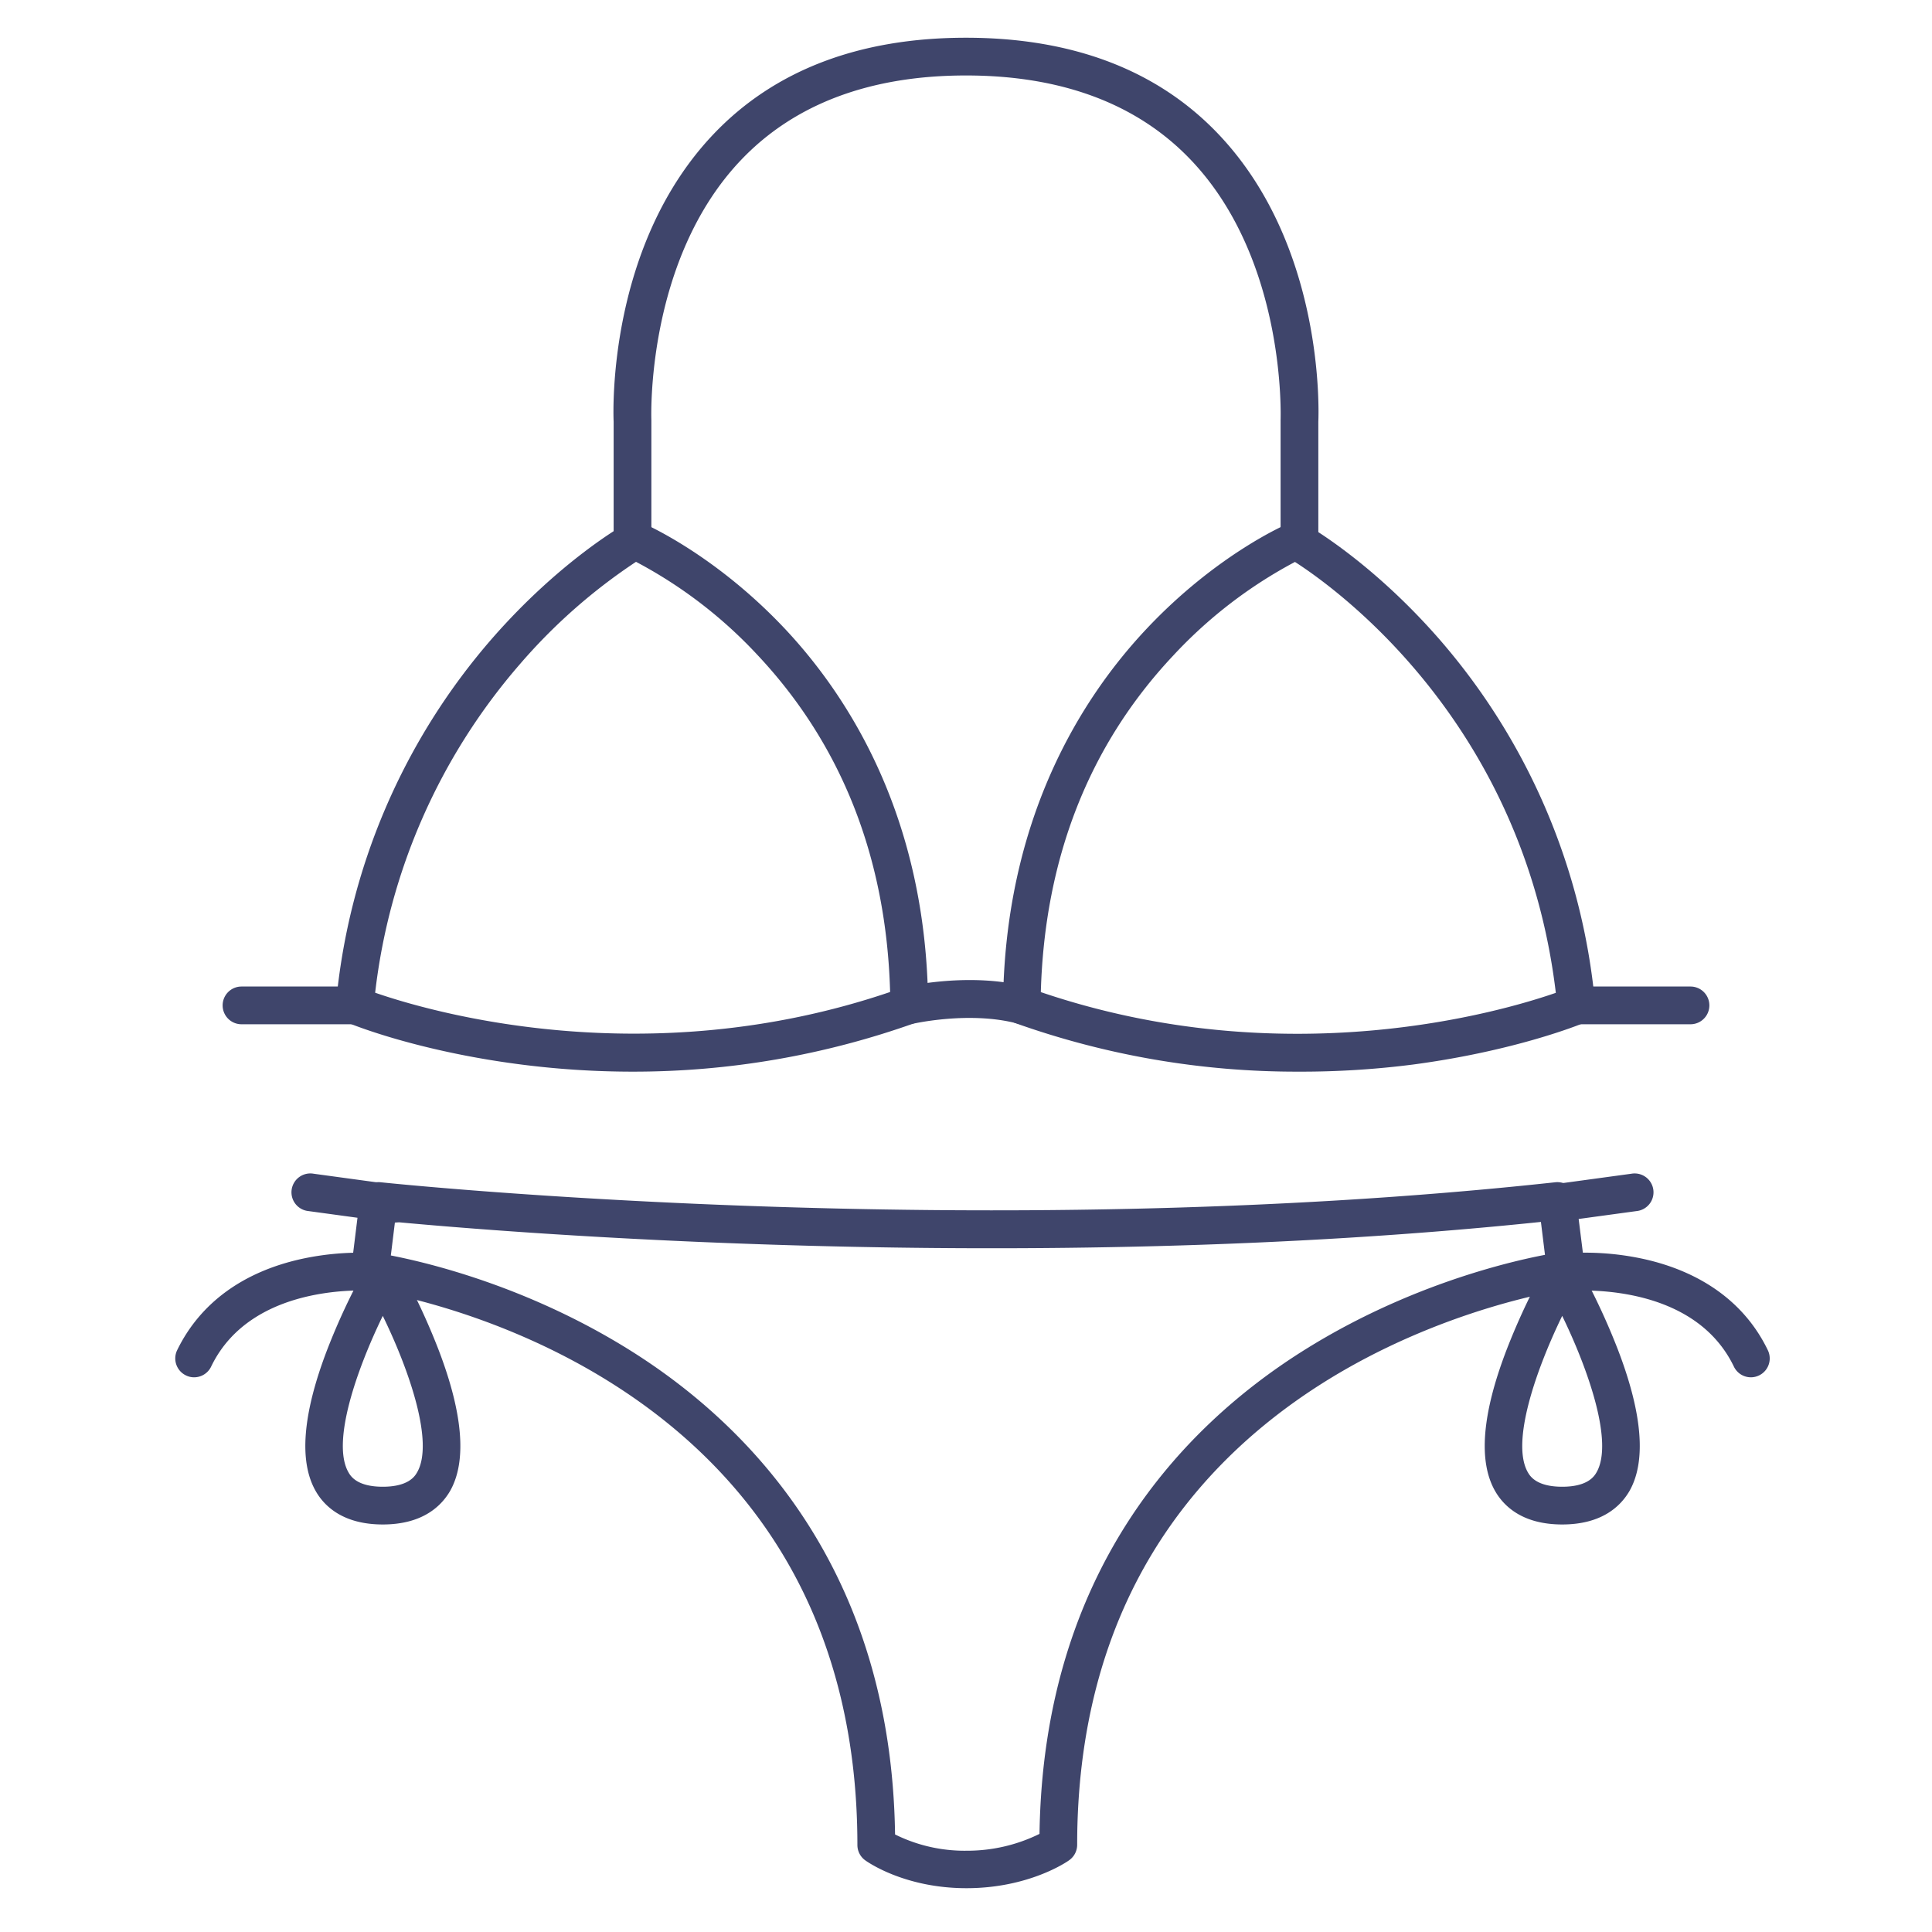 <?xml version="1.0" ?><svg id="Lines" viewBox="0 0 512 512" xmlns="http://www.w3.org/2000/svg"><defs><style>.cls-1{fill:#3f456b;}</style></defs><title/><g data-name="&lt;编组&gt;" id="_编组_"><path class="cls-1" d="M414.81,342a5,5,0,0,1-4.93-5.84l-1.52-12.34c-137.52,14.33-276.17,2.58-303.69,0L103,337.38a5,5,0,0,1-9.92-1.23l2.28-18.48a5,5,0,0,1,5.49-4.36c1.57.16,158,16.67,311.34,0a5,5,0,0,1,5.5,4.36L420,336.15a5,5,0,0,1-1.42,4.15l-.2.19A5,5,0,0,1,414.81,342Z"/><path class="cls-1" d="M256.13,500.39c-16.65,0-26.5-7.14-26.91-7.44a5,5,0,0,1-2-4c0-29.66-6.81-55.83-20.23-77.76-10.72-17.53-25.71-32.47-44.53-44.4-32.24-20.45-64.74-25-65.07-25a5,5,0,0,1,1.33-9.91c1.42.19,35,4.89,69.1,26.5,31.24,19.81,68.39,58,69.38,127.77a41.46,41.46,0,0,0,19,4.31A43.34,43.34,0,0,0,275.48,486c1-69.73,38.15-107.91,69.38-127.72,34.08-21.61,67.68-26.31,69.1-26.5a5,5,0,0,1,1.33,9.91c-.33,0-33.13,4.68-65.37,25.22-18.75,11.95-33.67,26.89-44.34,44.4-13.35,21.9-20.12,48-20.12,77.58a5,5,0,0,1-2.11,4.08C282.92,493.31,272.74,500.39,256.13,500.39Z"/></g><path class="cls-1" d="M167.6,284a232.45,232.45,0,0,1-30.32-2c-27.22-3.58-44.45-10.66-45.17-11a5,5,0,0,1-3.06-5.1,171,171,0,0,1,41.49-96.84c17.87-20.41,34.58-29.86,35.28-30.25a5,5,0,0,1,4.4-.23c.77.33,19.16,8.29,37.74,28,17.11,18.2,37.59,50.26,38,99.72a5,5,0,0,1-3.31,4.74A221.94,221.94,0,0,1,167.6,284ZM99.42,263.08c14.41,5,71.75,21.79,136.47-.19-1-35.54-12.85-65.6-35.21-89.38a121.22,121.22,0,0,0-32.13-24.62A149.36,149.36,0,0,0,137.79,176,160.93,160.93,0,0,0,99.42,263.08Z"/><path class="cls-1" d="M344.12,284a221.85,221.85,0,0,1-75-12.85,5,5,0,0,1-3.31-4.74c.4-49.46,20.88-81.52,38-99.72,18.58-19.76,37-27.72,37.75-28a5,5,0,0,1,4.39.23c.71.39,17.42,9.84,35.29,30.25a171,171,0,0,1,41.48,96.84,5,5,0,0,1-3.05,5.1c-.72.3-17.95,7.38-45.18,11A232.45,232.45,0,0,1,344.12,284Zm-68.29-21.08c64.85,22,122.08,5.19,136.48.19-8.57-71.6-58.16-107.14-69.13-114.19a122,122,0,0,0-32.44,25C288.58,197.57,276.84,227.52,275.83,262.89Z"/><path class="cls-1" d="M271,271.44a4.87,4.87,0,0,1-1.29-.17c-12.74-3.39-27.5,0-27.65,0a5,5,0,1,1-2.29-9.73c.7-.17,17.38-4,32.52,0a5,5,0,0,1-1.29,9.83Z"/><path class="cls-1" d="M344.37,148.29a5,5,0,0,1-5-5V111.67a1.93,1.93,0,0,1,0-.24c0-.42,1.66-42.39-23.81-69.08C301.42,27.52,281.37,20,256,20s-45.42,7.52-59.57,22.35C171,69,172.61,111,172.62,111.43a1.93,1.93,0,0,1,0,.24v31.62a5,5,0,0,1-10,0V111.78c-.14-3.24-1.44-46.93,26.51-76.27C205.26,18.58,227.76,10,256,10s50.74,8.58,66.86,25.51c27.95,29.34,26.65,73,26.51,76.27v31.51A5,5,0,0,1,344.37,148.29Z"/><path class="cls-1" d="M94.3,271.44H64a5,5,0,0,1,0-10H94.3a5,5,0,1,1,0,10Z"/><path class="cls-1" d="M448,271.44H417.7a5,5,0,0,1,0-10H448a5,5,0,0,1,0,10Z"/><path class="cls-1" d="M414,404c-10.45,0-15.42-4.78-17.74-8.79-4.54-7.84-3.54-20.45,3-37.49a177.43,177.43,0,0,1,10.42-22.21,5,5,0,0,1,8.68,0,177.43,177.43,0,0,1,10.42,22.21c6.52,17,7.52,29.65,3,37.49C429.42,399.22,424.45,404,414,404Zm0-55.28c-7,14.41-13.65,33.6-9.09,41.48.55.94,2.21,3.8,9.09,3.8s8.54-2.86,9.09-3.8C427.65,382.32,421,363.13,414,348.72Z"/><path class="cls-1" d="M464,365a5,5,0,0,1-4.5-2.83c-11.28-23.42-44.27-20-44.61-20a5,5,0,0,1-1.13-9.93,73,73,0,0,1,21.58,1.35C451,337,462.5,345.35,468.5,357.83A5,5,0,0,1,464,365Z"/><path class="cls-1" d="M411,324a5,5,0,0,1-.67-9.95l22-3a5,5,0,1,1,1.36,9.9l-22,3A4,4,0,0,1,411,324Z"/><path class="cls-1" d="M101.44,404C91,404,86,399.22,83.7,395.21c-4.53-7.84-3.53-20.45,3-37.49a175.08,175.08,0,0,1,10.43-22.21,5,5,0,0,1,8.67,0,175.08,175.08,0,0,1,10.43,22.21c6.51,17,7.51,29.65,3,37.49C116.86,399.22,111.9,404,101.44,404Zm0-55.28c-7,14.41-13.65,33.6-9.08,41.48.54.94,2.2,3.8,9.08,3.8s8.55-2.86,9.09-3.8C115.1,382.32,108.47,363.13,101.44,348.72Z"/><path class="cls-1" d="M51.44,365a4.88,4.88,0,0,1-2.16-.5,5,5,0,0,1-2.34-6.67C53,345.35,64.42,337,80.1,333.59a73,73,0,0,1,21.58-1.35,5,5,0,0,1-1.13,9.93c-.48-.05-33.35-3.37-44.6,20A5,5,0,0,1,51.44,365Z"/><path class="cls-1" d="M104.45,324a4,4,0,0,1-.68-.05l-22-3a5,5,0,1,1,1.35-9.9l22,3a5,5,0,0,1-.67,9.95Z"/></svg>